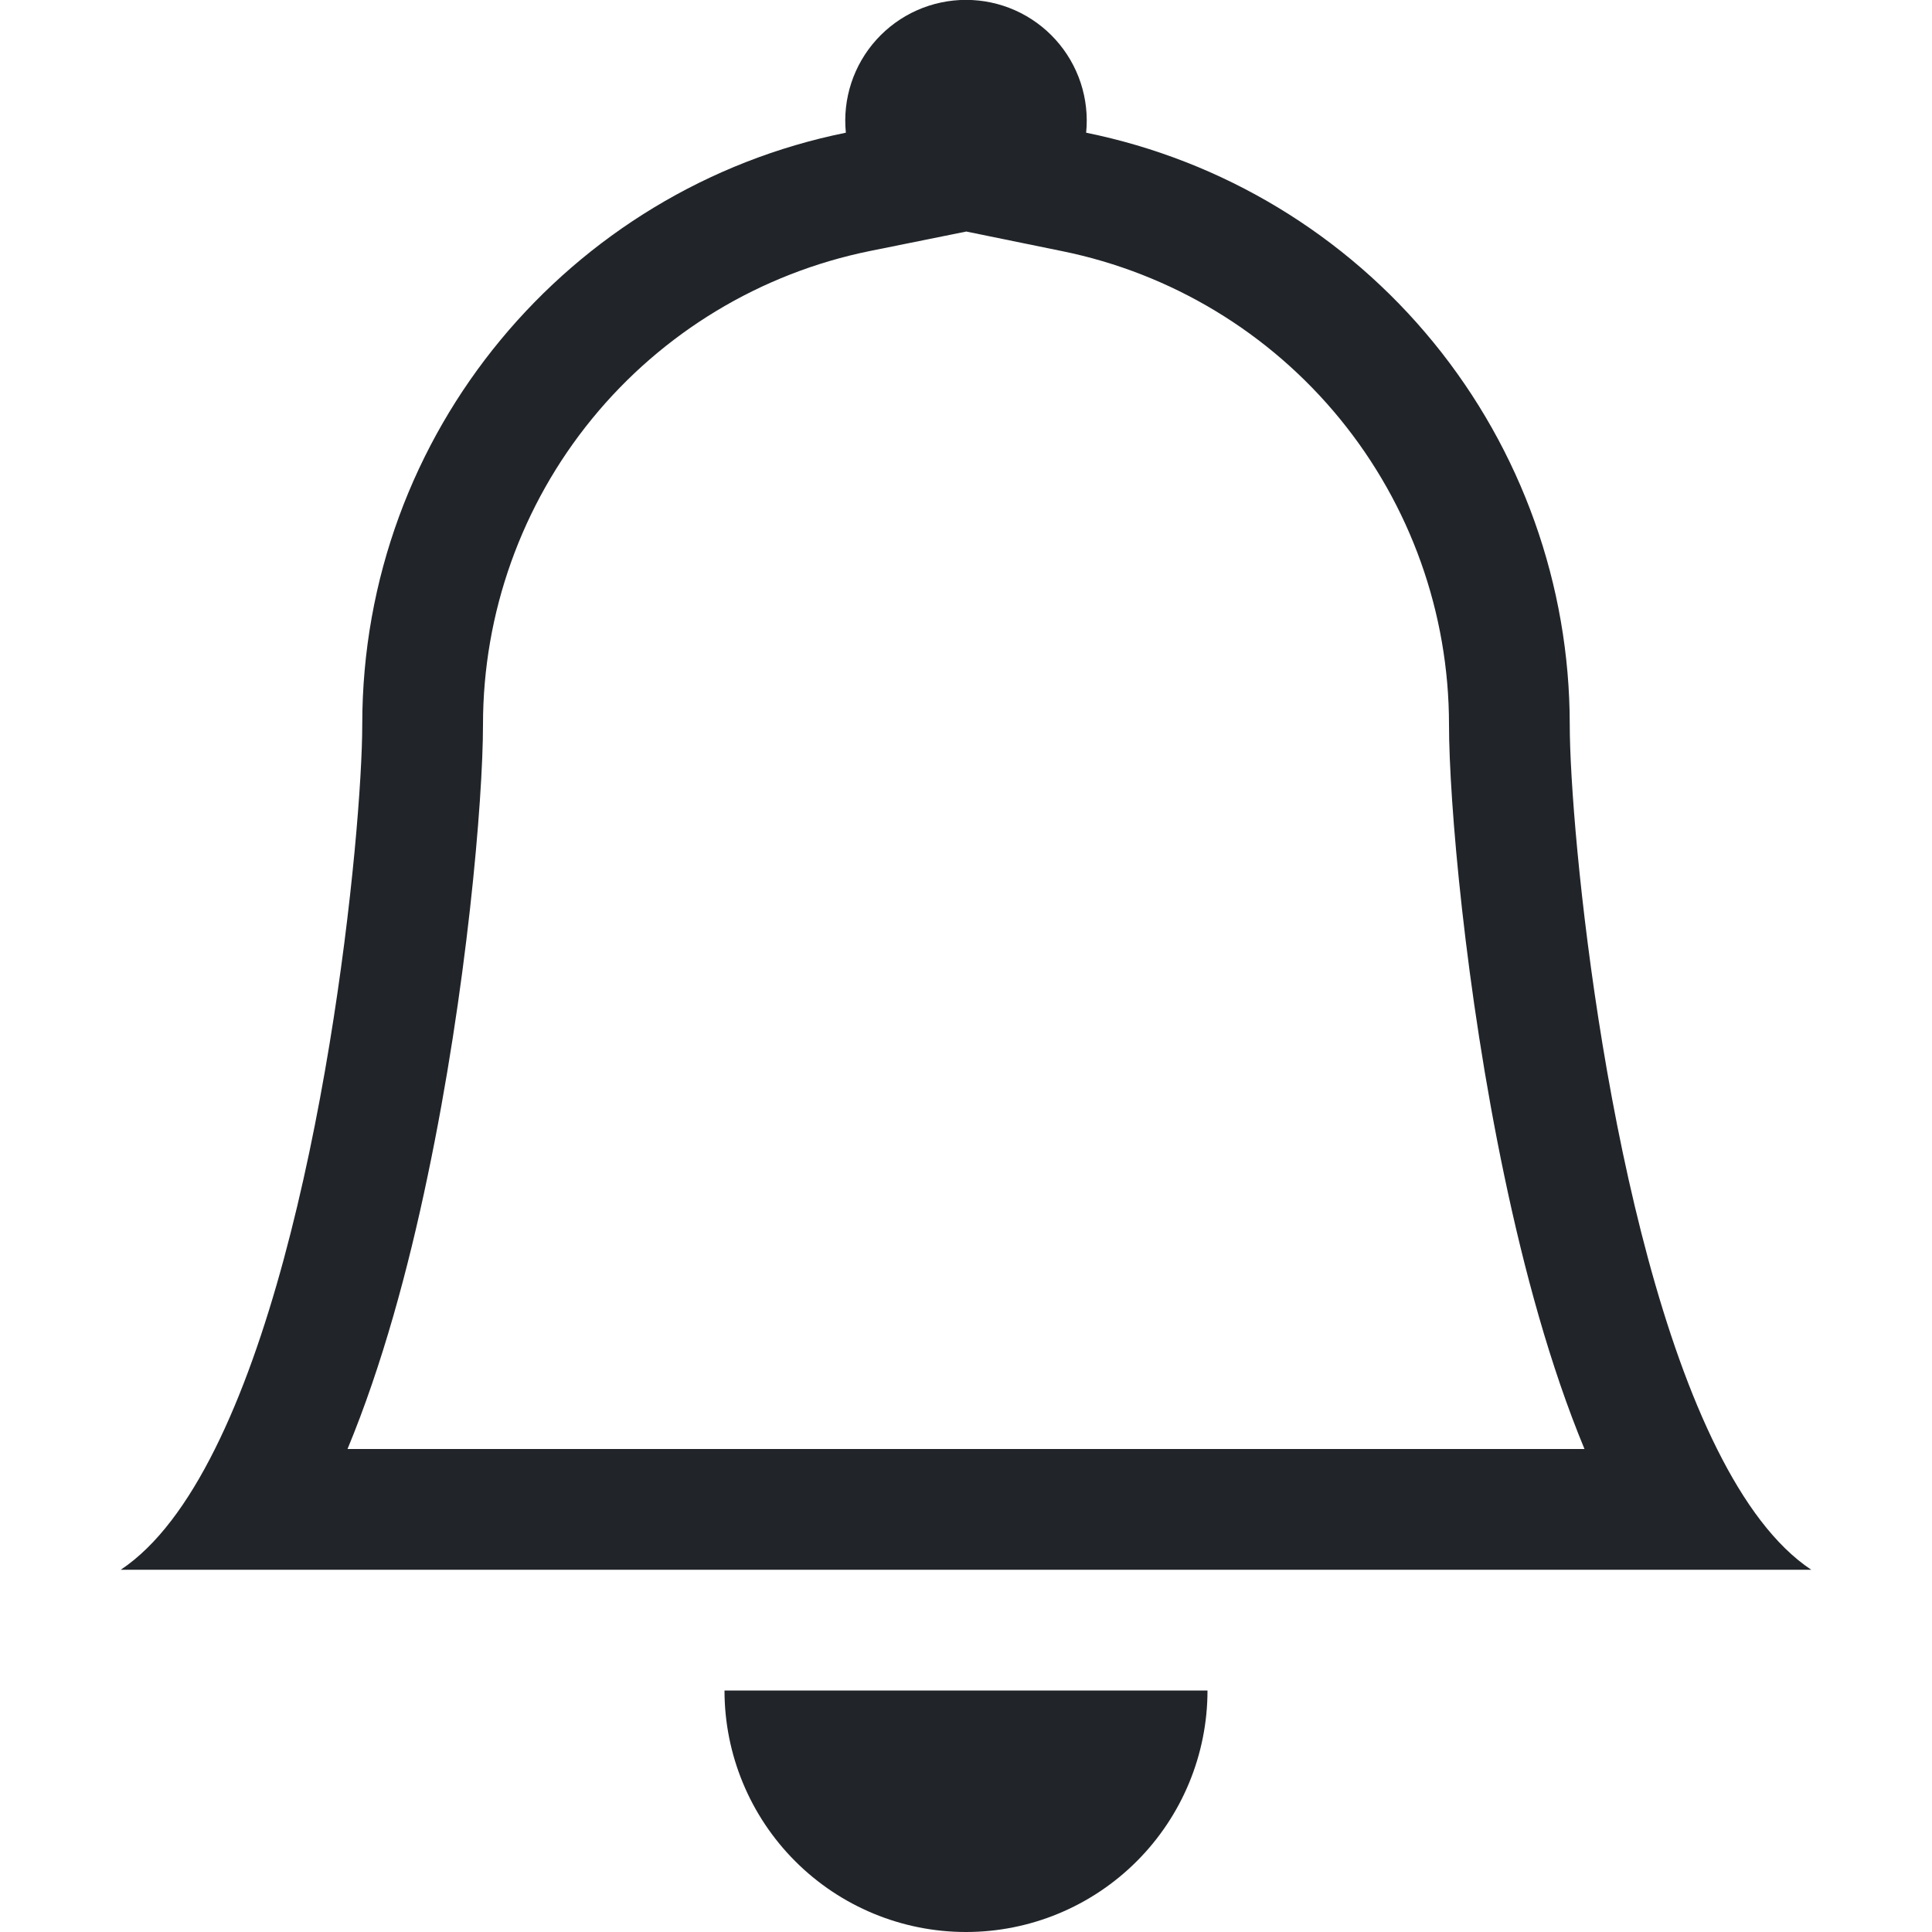 <svg width="64" height="64" viewBox="0 0 64 64" fill="none" xmlns="http://www.w3.org/2000/svg">
<g clip-path="url(#clip0_348_6640)">
<path d="M32 64C34.122 64 36.157 63.157 37.657 61.656C39.157 60.156 40 58.121 40 56H24C24 58.121 24.843 60.156 26.343 61.656C27.843 63.157 29.878 64 32 64ZM32 7.672L28.812 8.316C25.196 9.052 21.945 11.016 19.611 13.874C17.276 16.732 16 20.309 16 24C16 26.512 15.464 32.788 14.164 38.968C13.524 42.036 12.66 45.232 11.512 48H52.488C51.34 45.232 50.48 42.04 49.836 38.968C48.536 32.788 48 26.512 48 24C47.999 20.31 46.723 16.734 44.388 13.877C42.053 11.019 38.803 9.056 35.188 8.32L32 7.668V7.672ZM56.88 48C57.772 49.788 58.804 51.204 60 52H4C5.196 51.204 6.228 49.788 7.12 48C10.72 40.8 12 27.52 12 24C12 14.32 18.88 6.24 28.02 4.396C27.964 3.839 28.026 3.278 28.2 2.747C28.375 2.216 28.659 1.727 29.034 1.313C29.409 0.898 29.866 0.567 30.377 0.34C30.888 0.113 31.441 -0.004 32 -0.004C32.559 -0.004 33.112 0.113 33.623 0.34C34.134 0.567 34.591 0.898 34.966 1.313C35.341 1.727 35.625 2.216 35.8 2.747C35.974 3.278 36.036 3.839 35.98 4.396C40.501 5.315 44.566 7.769 47.485 11.342C50.404 14.914 51.999 19.386 52 24C52 27.52 53.28 40.8 56.88 48Z" fill="#212529"/>
</g>
<defs>
<clipPath id="clip0_348_6640">
<rect width="64" height="64" fill="white"/>
</clipPath>
</defs>
</svg>
